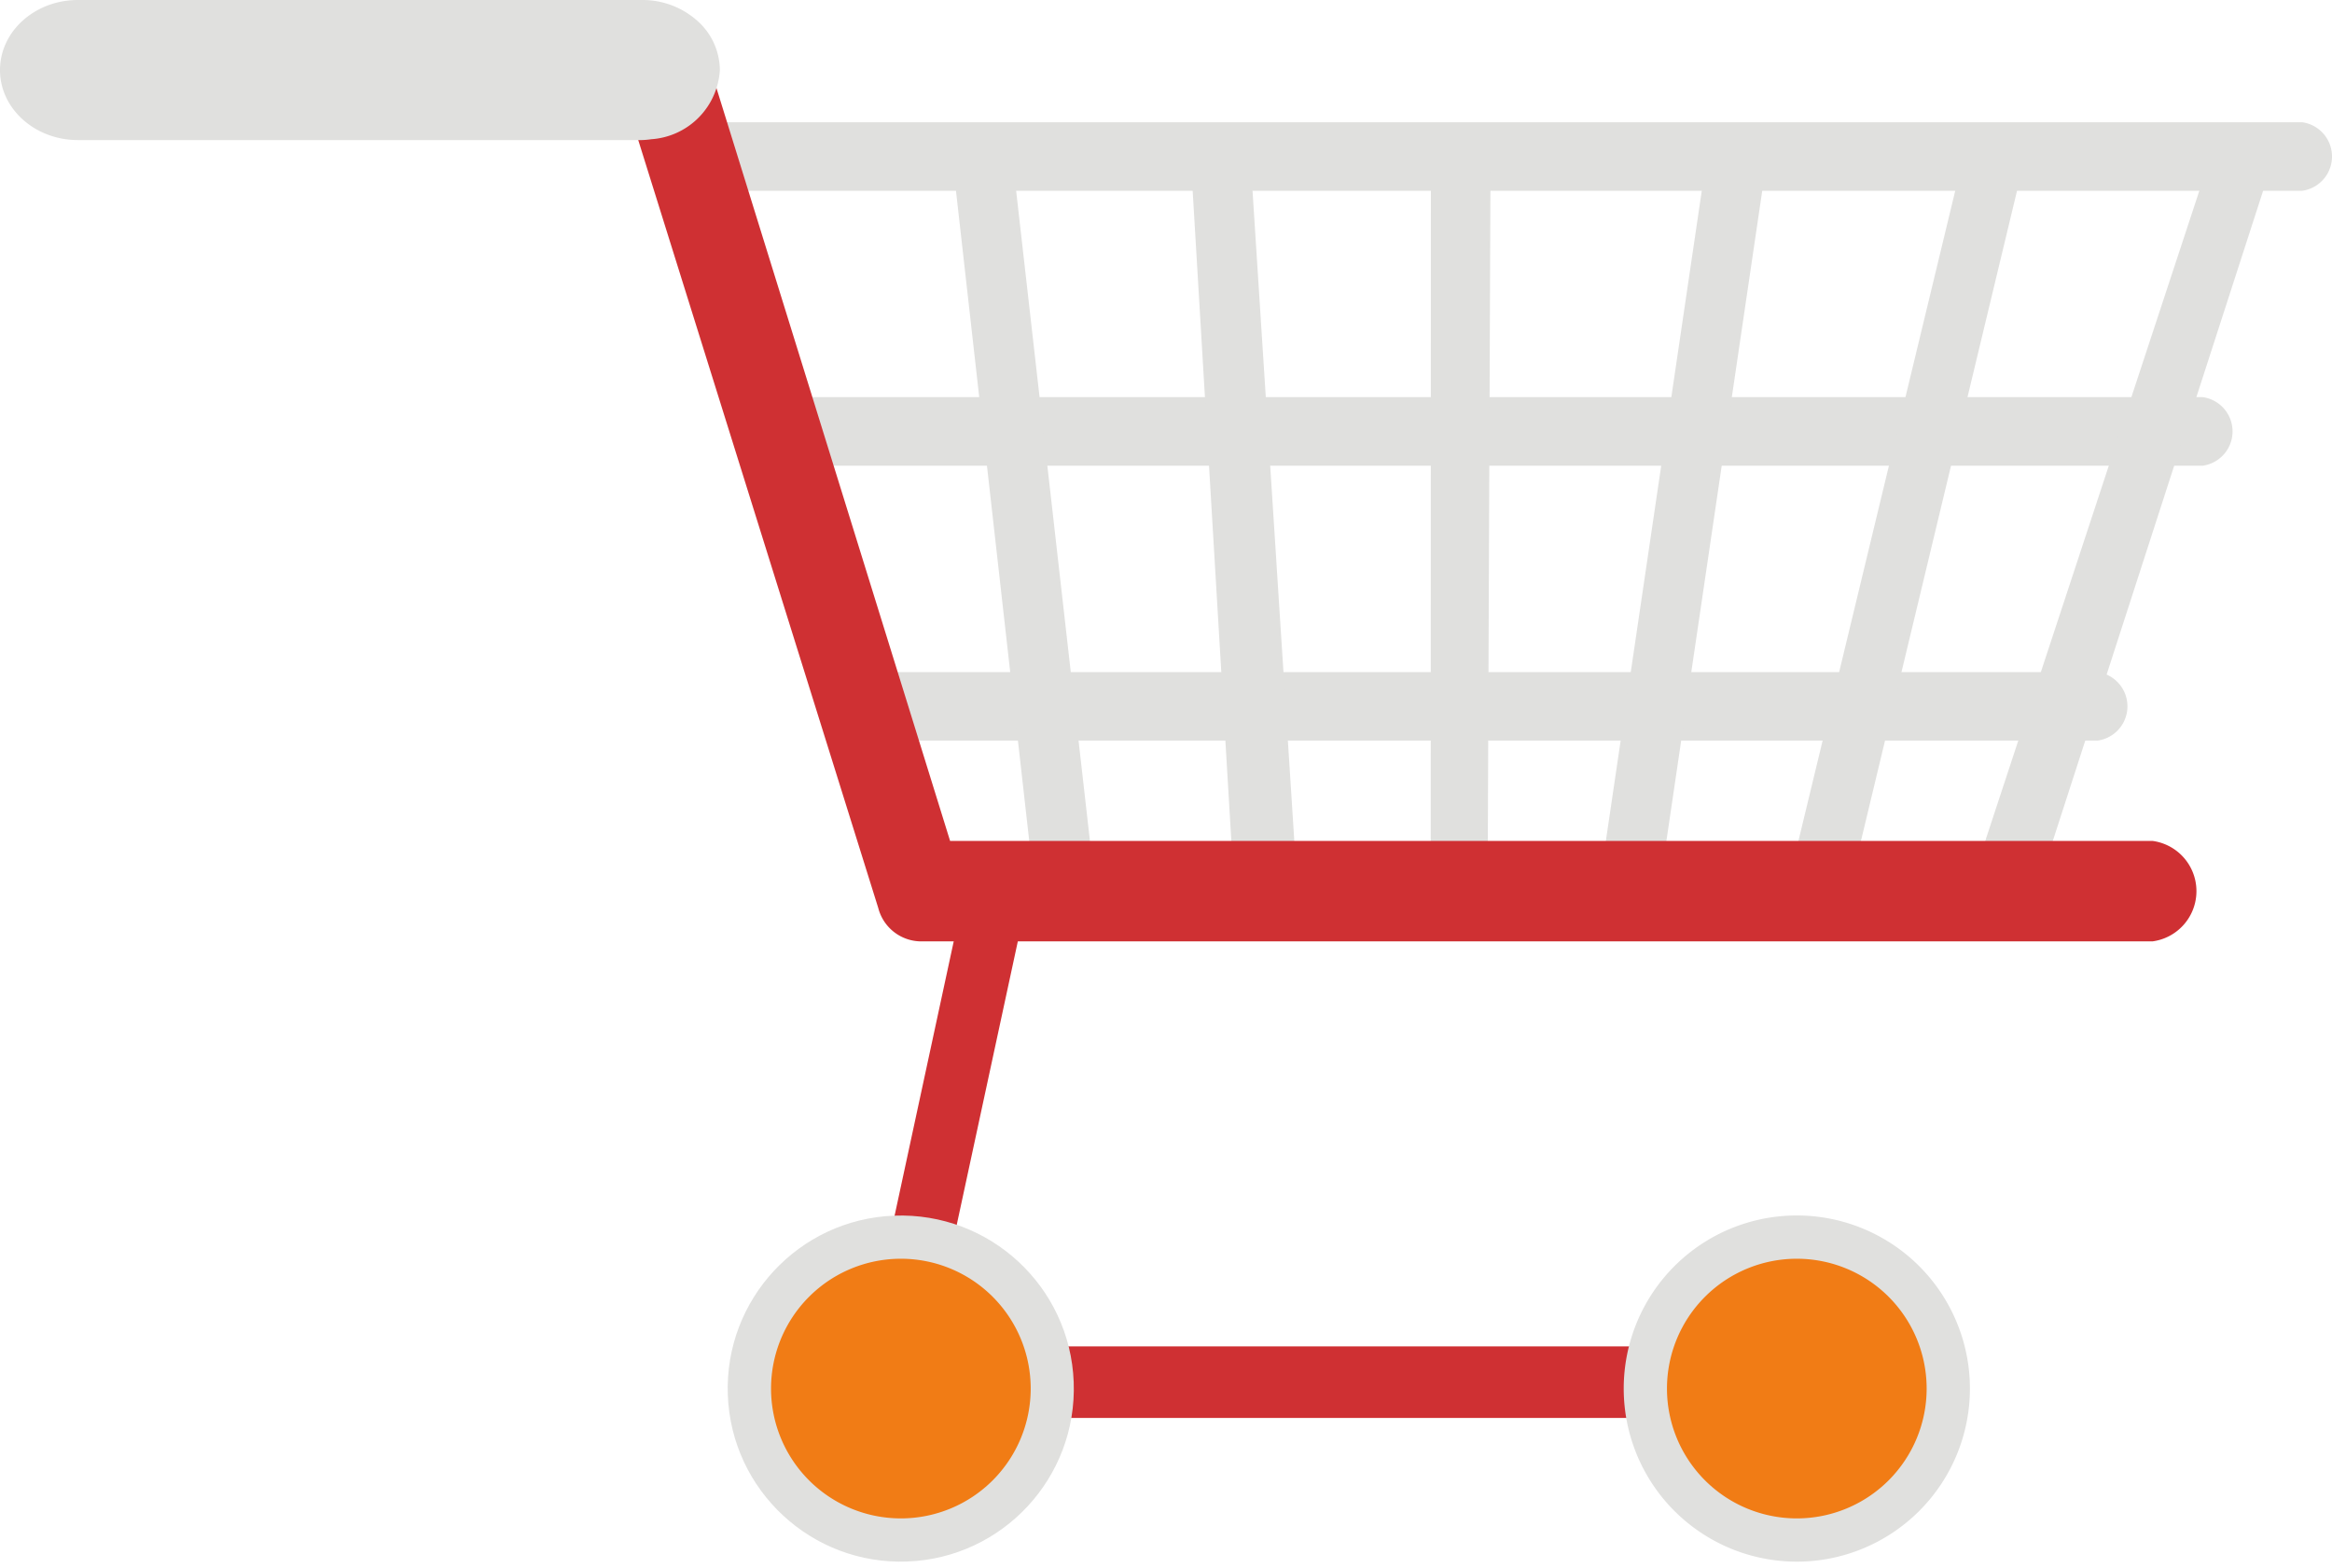 <svg xmlns="http://www.w3.org/2000/svg" width="209.757" height="141.058" viewBox="0 0 209.757 141.058">
  <g id="Group_14" data-name="Group 14" transform="translate(-431.511 -449.257)">
    <g id="Group_10" data-name="Group 10">
      <g id="Group_9" data-name="Group 9">
        <path id="Path_99" data-name="Path 99" d="M638.588,460.253H496.656a3.112,3.112,0,0,0,0,6.164H638.588a3.112,3.112,0,0,0,0-6.164Z" fill="#e0e0de"/>
        <path id="Path_100" data-name="Path 100" d="M629.64,484.979H503.613a3.114,3.114,0,0,0,0,6.168H629.64a3.114,3.114,0,0,0,0-6.168Z" fill="#e0e0de"/>
        <path id="Path_101" data-name="Path 101" d="M620.191,509.709h-111.1a3.111,3.111,0,0,0,0,6.163h111.1a3.112,3.112,0,0,0,0-6.163Z" fill="#e0e0de"/>
        <path id="Path_102" data-name="Path 102" d="M522.678,464.371l-5.321.793,7.246,64.31,5.62,1.371Z" fill="#e0e0de"/>
        <path id="Path_103" data-name="Path 103" d="M544.071,464.838l-5.352.424,3.937,66.17,5.62-1.173Z" fill="#e0e0de"/>
        <path id="Path_104" data-name="Path 104" d="M560.215,463.908,560.2,531.63l5.111-.2.268-67.524Z" fill="#e0e0de"/>
        <path id="Path_105" data-name="Path 105" d="M584.985,463.683l-10.14,68.727,5.794-2.35,9.633-65.354Z" fill="#e0e0de"/>
        <path id="Path_106" data-name="Path 106" d="M608.045,463.653,591.369,532.8l5.961-1.371,15.875-66.13Z" fill="#e0e0de"/>
        <path id="Path_107" data-name="Path 107" d="M630.611,462.542l-22.04,66.933,5.279,2.548,21.776-67.317Z" fill="#e0e0de"/>
      </g>
    </g>
    <g id="Group_11" data-name="Group 11">
      <path id="Path_108" data-name="Path 108" d="M625.148,524.9H516.97l-21.8-70.252c-.314,3.761-3.693,4.533-6.945,4.987l22.284,71.3a4,4,0,0,0,3.7,2.995H625.148a4.559,4.559,0,0,0,0-9.03Z" fill="#cf3033"/>
      <path id="Path_109" data-name="Path 109" d="M494.174,451.075a7.406,7.406,0,0,0-4.922-1.818H438.524c-3.873,0-7.013,2.82-7.013,6.3s3.14,6.3,7.013,6.3h50.728a7.414,7.414,0,0,0,.843-.077,6.622,6.622,0,0,0,6.1-5.622,5.552,5.552,0,0,0,.066-.6A5.978,5.978,0,0,0,494.174,451.075Z" fill="#e0e0de"/>
    </g>
    <path id="Path_110" data-name="Path 110" d="M594.731,576.8H508.056l10.349-48.013,5.432,1.549-8.627,40.026h79.52Z" fill="#cf3033"/>
    <g id="Group_12" data-name="Group 12">
      <circle id="Ellipse_1" data-name="Ellipse 1" cx="15.571" cy="15.571" r="15.571" transform="matrix(0.999, -0.038, 0.038, 0.999, 496.385, 559.196)" fill="#e0e0de"/>
      <path id="Path_111" data-name="Path 111" d="M524.22,574.158a11.678,11.678,0,1,1-11.678-11.678A11.676,11.676,0,0,1,524.22,574.158Z" fill="#f17c15"/>
    </g>
    <g id="Group_13" data-name="Group 13">
      <path id="Path_112" data-name="Path 112" d="M608.7,574.158a15.57,15.57,0,1,1-15.57-15.571A15.571,15.571,0,0,1,608.7,574.158Z" fill="#e0e0de"/>
      <path id="Path_113" data-name="Path 113" d="M604.807,574.158a11.678,11.678,0,1,1-11.678-11.678A11.676,11.676,0,0,1,604.807,574.158Z" fill="#f17c15"/>
    </g>
  </g>
</svg>
